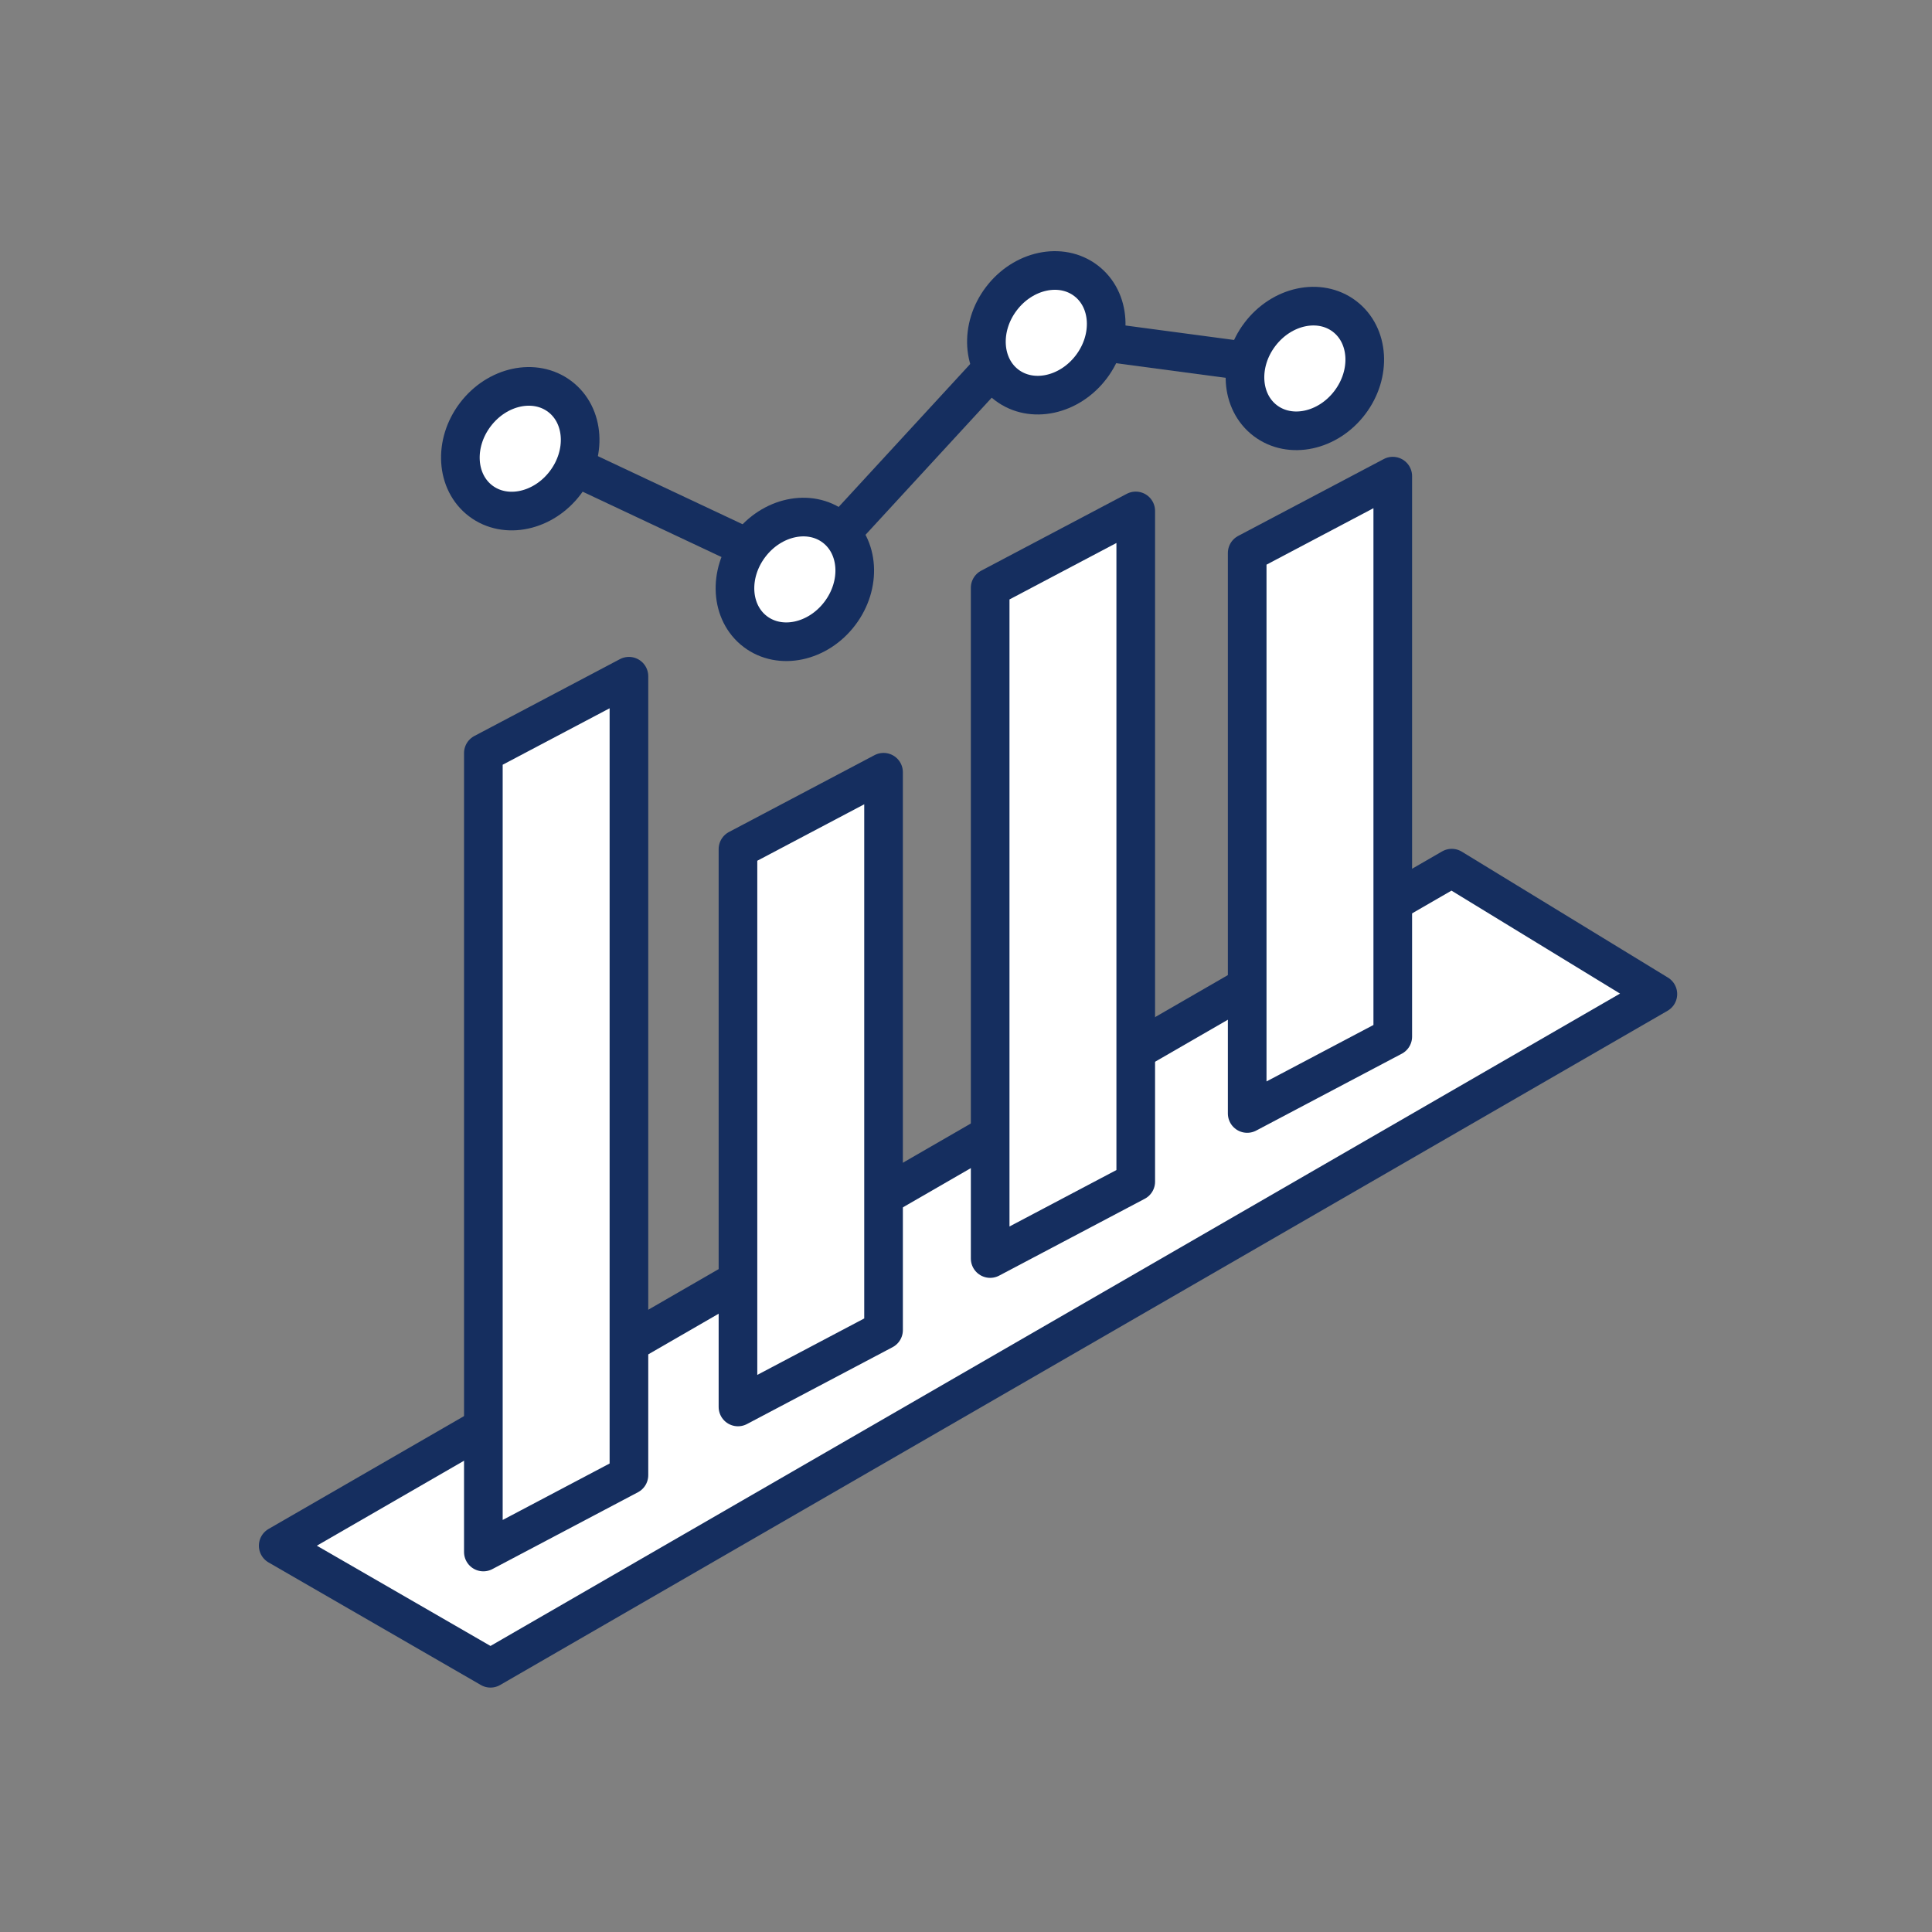 <svg xmlns="http://www.w3.org/2000/svg" viewBox="0 0 256 256">
  <rect x="0" y="0" width="256" height="256" fill="#808080" stroke="none"/>
  <g fill="none" fill-rule="evenodd" transform="translate(36.864 35.84)">
    <polygon fill="#FFF" points="0 168.973 28.129 185.213 182.812 95.878 155.501 79.195"/>
    <polygon stroke="#152E5F" stroke-linejoin="round" stroke-width="5.12" points="0 168.973 28.129 185.213 182.812 95.878 155.501 79.195"/>
    <polygon fill="#FFF" points="27.183 169.809 46.473 159.626 46.473 53.764 27.183 63.948"/>
    <polygon stroke="#152E5F" stroke-linejoin="round" stroke-width="5.12" points="27.183 169.809 46.473 159.626 46.473 53.764 27.183 63.948"/>
    <polygon fill="#FFF" points="60.921 150.589 80.211 140.405 80.211 66.485 60.921 76.67"/>
    <polygon stroke="#152E5F" stroke-linejoin="round" stroke-width="5.12" points="60.921 150.589 80.211 140.405 80.211 66.485 60.921 76.67"/>
    <polygon fill="#FFF" points="94.338 130.922 113.628 120.739 113.628 31.861 94.338 42.046"/>
    <polygon stroke="#152E5F" stroke-linejoin="round" stroke-width="5.12" points="94.338 130.922 113.628 120.739 113.628 31.861 94.338 42.046"/>
    <polygon fill="#FFF" points="128.395 111.702 147.685 101.518 147.685 27.252 128.395 37.437"/>
    <polygon stroke="#152E5F" stroke-linejoin="round" stroke-width="5.12" points="128.395 111.702 147.685 101.518 147.685 27.252 128.395 37.437"/>
    <line x1="30.843" x2="71.012" y1="22.014" y2="40.917" stroke="#152E5F" stroke-linejoin="round" stroke-width="5.12"/>
    <line x1="97.003" x2="132.445" y1="7.838" y2="12.563" stroke="#152E5F" stroke-linejoin="round" stroke-width="5.12"/>
    <line x1="69.299" x2="99.365" y1="40.502" y2="7.839" stroke="#152E5F" stroke-linejoin="round" stroke-width="5.12"/>
    <g transform="translate(24.137)">
      <path fill="#FFF" d="M13.893,28.136 C16.789,24.318 16.47,19.2 13.18,16.705 C9.889,14.209 4.875,15.282 1.979,19.101 C-0.917,22.919 -0.597,28.037 2.693,30.532 C5.982,33.027 10.997,31.955 13.893,28.136"/>
      <path stroke="#152E5F" stroke-linejoin="round" stroke-width="5.12" d="M13.893,28.136 C16.789,24.318 16.47,19.2 13.18,16.705 C9.889,14.209 4.875,15.282 1.979,19.101 C-0.917,22.919 -0.597,28.037 2.693,30.532 C5.982,33.027 10.997,31.955 13.893,28.136 Z"/>
      <path fill="#FFF" d="M83.596,12.778 C86.492,8.96 86.174,3.841 82.884,1.346 C79.593,-1.149 74.578,-0.076 71.682,3.742 C68.786,7.56 69.107,12.678 72.396,15.173 C75.686,17.669 80.7,16.597 83.596,12.778"/>
      <path stroke="#152E5F" stroke-linejoin="round" stroke-width="5.12" d="M83.596,12.778 C86.492,8.96 86.174,3.841 82.884,1.346 C79.593,-1.149 74.578,-0.076 71.682,3.742 C68.786,7.56 69.107,12.678 72.396,15.173 C75.686,17.669 80.7,16.597 83.596,12.778 Z"/>
      <path fill="#FFF" d="M117.857,17.503 C120.753,13.685 120.434,8.567 117.144,6.072 C113.853,3.577 108.839,4.649 105.943,8.469 C103.047,12.286 103.368,17.404 106.657,19.899 C109.947,22.394 114.961,21.322 117.857,17.503"/>
      <path stroke="#152E5F" stroke-linejoin="round" stroke-width="5.12" d="M117.857,17.503 C120.753,13.685 120.434,8.567 117.144,6.072 C113.853,3.577 108.839,4.649 105.943,8.469 C103.047,12.286 103.368,17.404 106.657,19.899 C109.947,22.394 114.961,21.322 117.857,17.503 Z"/>
      <path fill="#FFF" d="M50.278,45.452 C53.174,41.634 52.855,36.516 49.565,34.02 C46.274,31.525 41.26,32.598 38.364,36.416 C35.468,40.234 35.789,45.352 39.078,47.848 C42.368,50.343 47.382,49.271 50.278,45.452"/>
      <path stroke="#152E5F" stroke-linejoin="round" stroke-width="5.12" d="M50.278,45.452 C53.174,41.634 52.855,36.516 49.565,34.02 C46.274,31.525 41.26,32.598 38.364,36.416 C35.468,40.234 35.789,45.352 39.078,47.848 C42.368,50.343 47.382,49.271 50.278,45.452 Z"/>
    </g>
  </g>
</svg>
